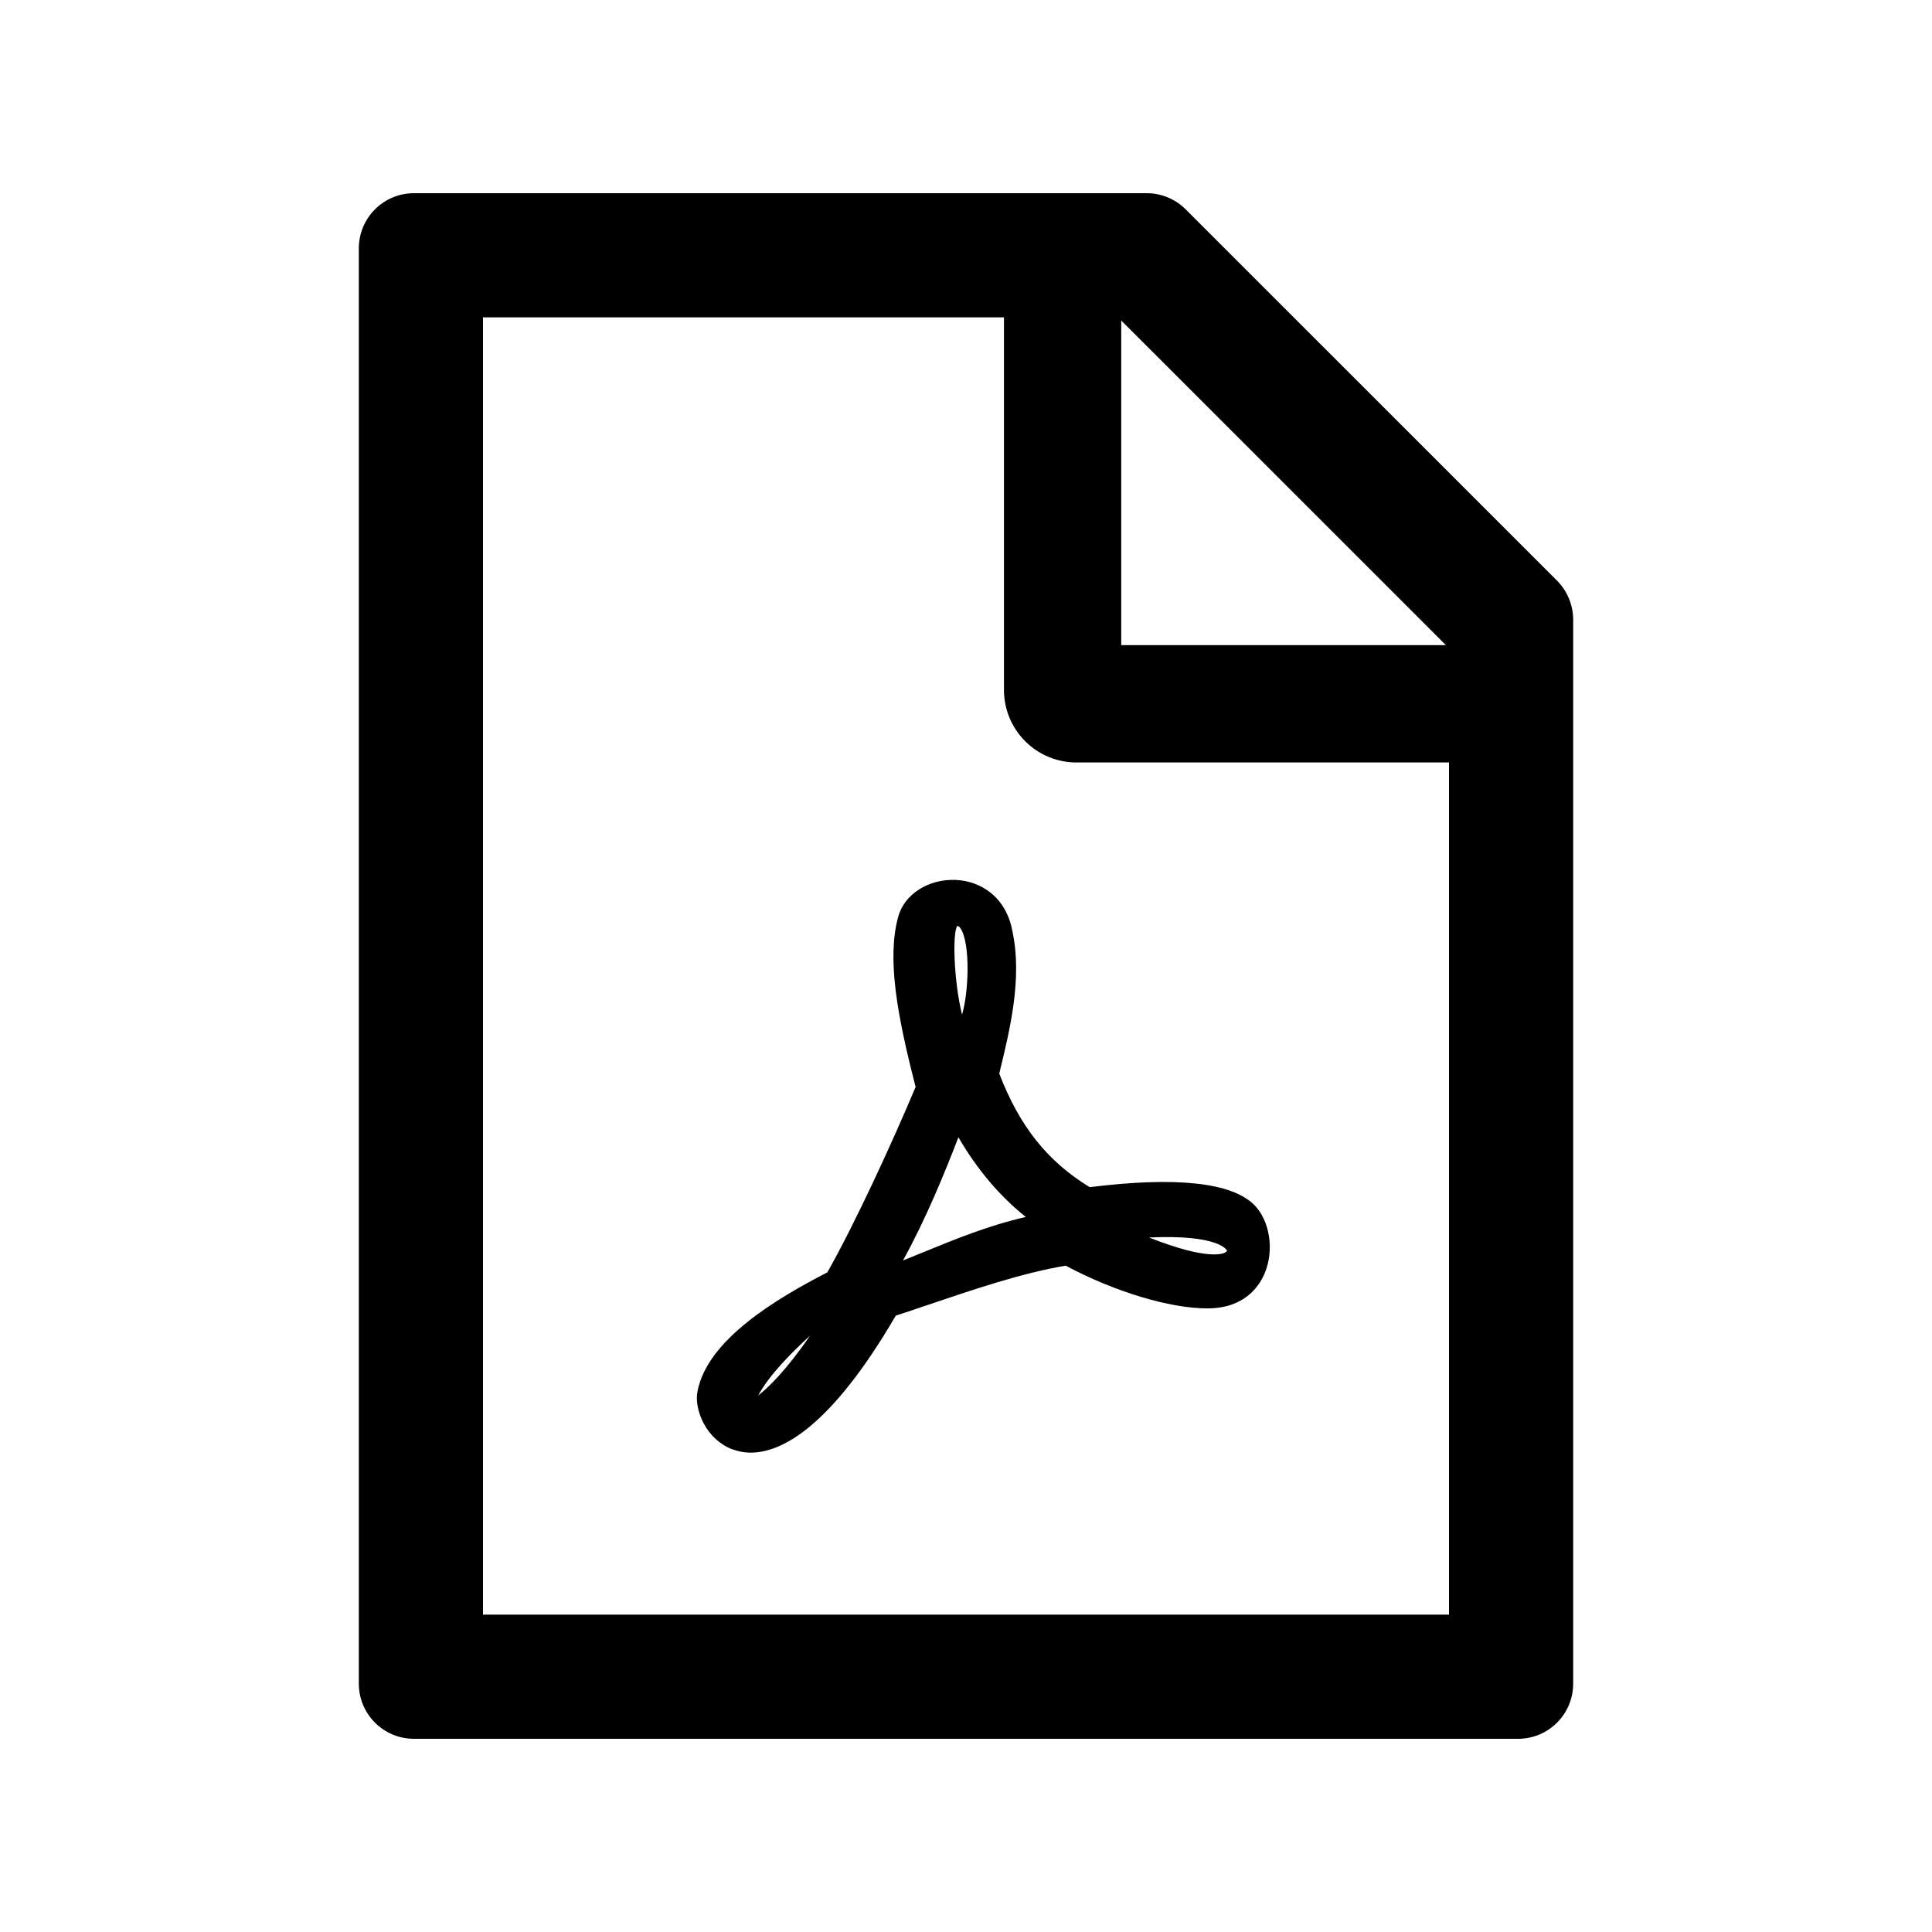 <svg width="40" height="40" viewBox="0 0 40 40" fill="none" xmlns="http://www.w3.org/2000/svg">
<path d="M20.689 22.229L20.7 22.179C20.907 21.325 21.168 20.261 20.964 19.296C20.829 18.536 20.268 18.239 19.789 18.218C19.225 18.193 18.721 18.514 18.596 18.982C18.361 19.839 18.571 21.011 18.957 22.504C18.471 23.661 17.696 25.343 17.129 26.343C16.071 26.889 14.654 27.732 14.443 28.796C14.4 28.993 14.45 29.243 14.568 29.468C14.7 29.718 14.911 29.911 15.157 30.004C15.264 30.043 15.393 30.075 15.543 30.075C16.171 30.075 17.189 29.568 18.546 27.239C18.754 27.171 18.968 27.1 19.175 27.029C20.146 26.7 21.154 26.357 22.064 26.204C23.071 26.743 24.218 27.089 24.996 27.089C25.768 27.089 26.071 26.632 26.186 26.357C26.386 25.875 26.289 25.268 25.964 24.943C25.493 24.479 24.346 24.357 22.561 24.579C21.682 24.043 21.107 23.314 20.689 22.229ZM16.771 27.654C16.275 28.375 15.9 28.736 15.696 28.893C15.936 28.454 16.404 27.989 16.771 27.654ZM19.9 19.243C20.086 19.561 20.061 20.521 19.918 21.007C19.743 20.296 19.718 19.289 19.821 19.171C19.85 19.175 19.875 19.196 19.9 19.243ZM19.843 23.546C20.225 24.207 20.707 24.775 21.239 25.196C20.468 25.371 19.764 25.661 19.136 25.918C18.986 25.979 18.839 26.039 18.696 26.096C19.171 25.236 19.568 24.261 19.843 23.546V23.546ZM25.4 25.886C25.404 25.893 25.407 25.904 25.386 25.918H25.379L25.371 25.929C25.343 25.946 25.05 26.118 23.789 25.621C25.239 25.554 25.396 25.882 25.4 25.886V25.886ZM32.236 12.021L24.55 4.336C24.336 4.121 24.046 4 23.743 4H8.571C7.939 4 7.429 4.511 7.429 5.143V34.857C7.429 35.489 7.939 36 8.571 36H31.429C32.061 36 32.571 35.489 32.571 34.857V12.832C32.571 12.529 32.45 12.236 32.236 12.021V12.021ZM29.936 13.357H23.214V6.636L29.936 13.357ZM30 33.429H10V6.571H20.786V14.286C20.786 14.684 20.944 15.065 21.225 15.346C21.506 15.628 21.888 15.786 22.286 15.786H30V33.429Z" fill="black"/>
</svg>
